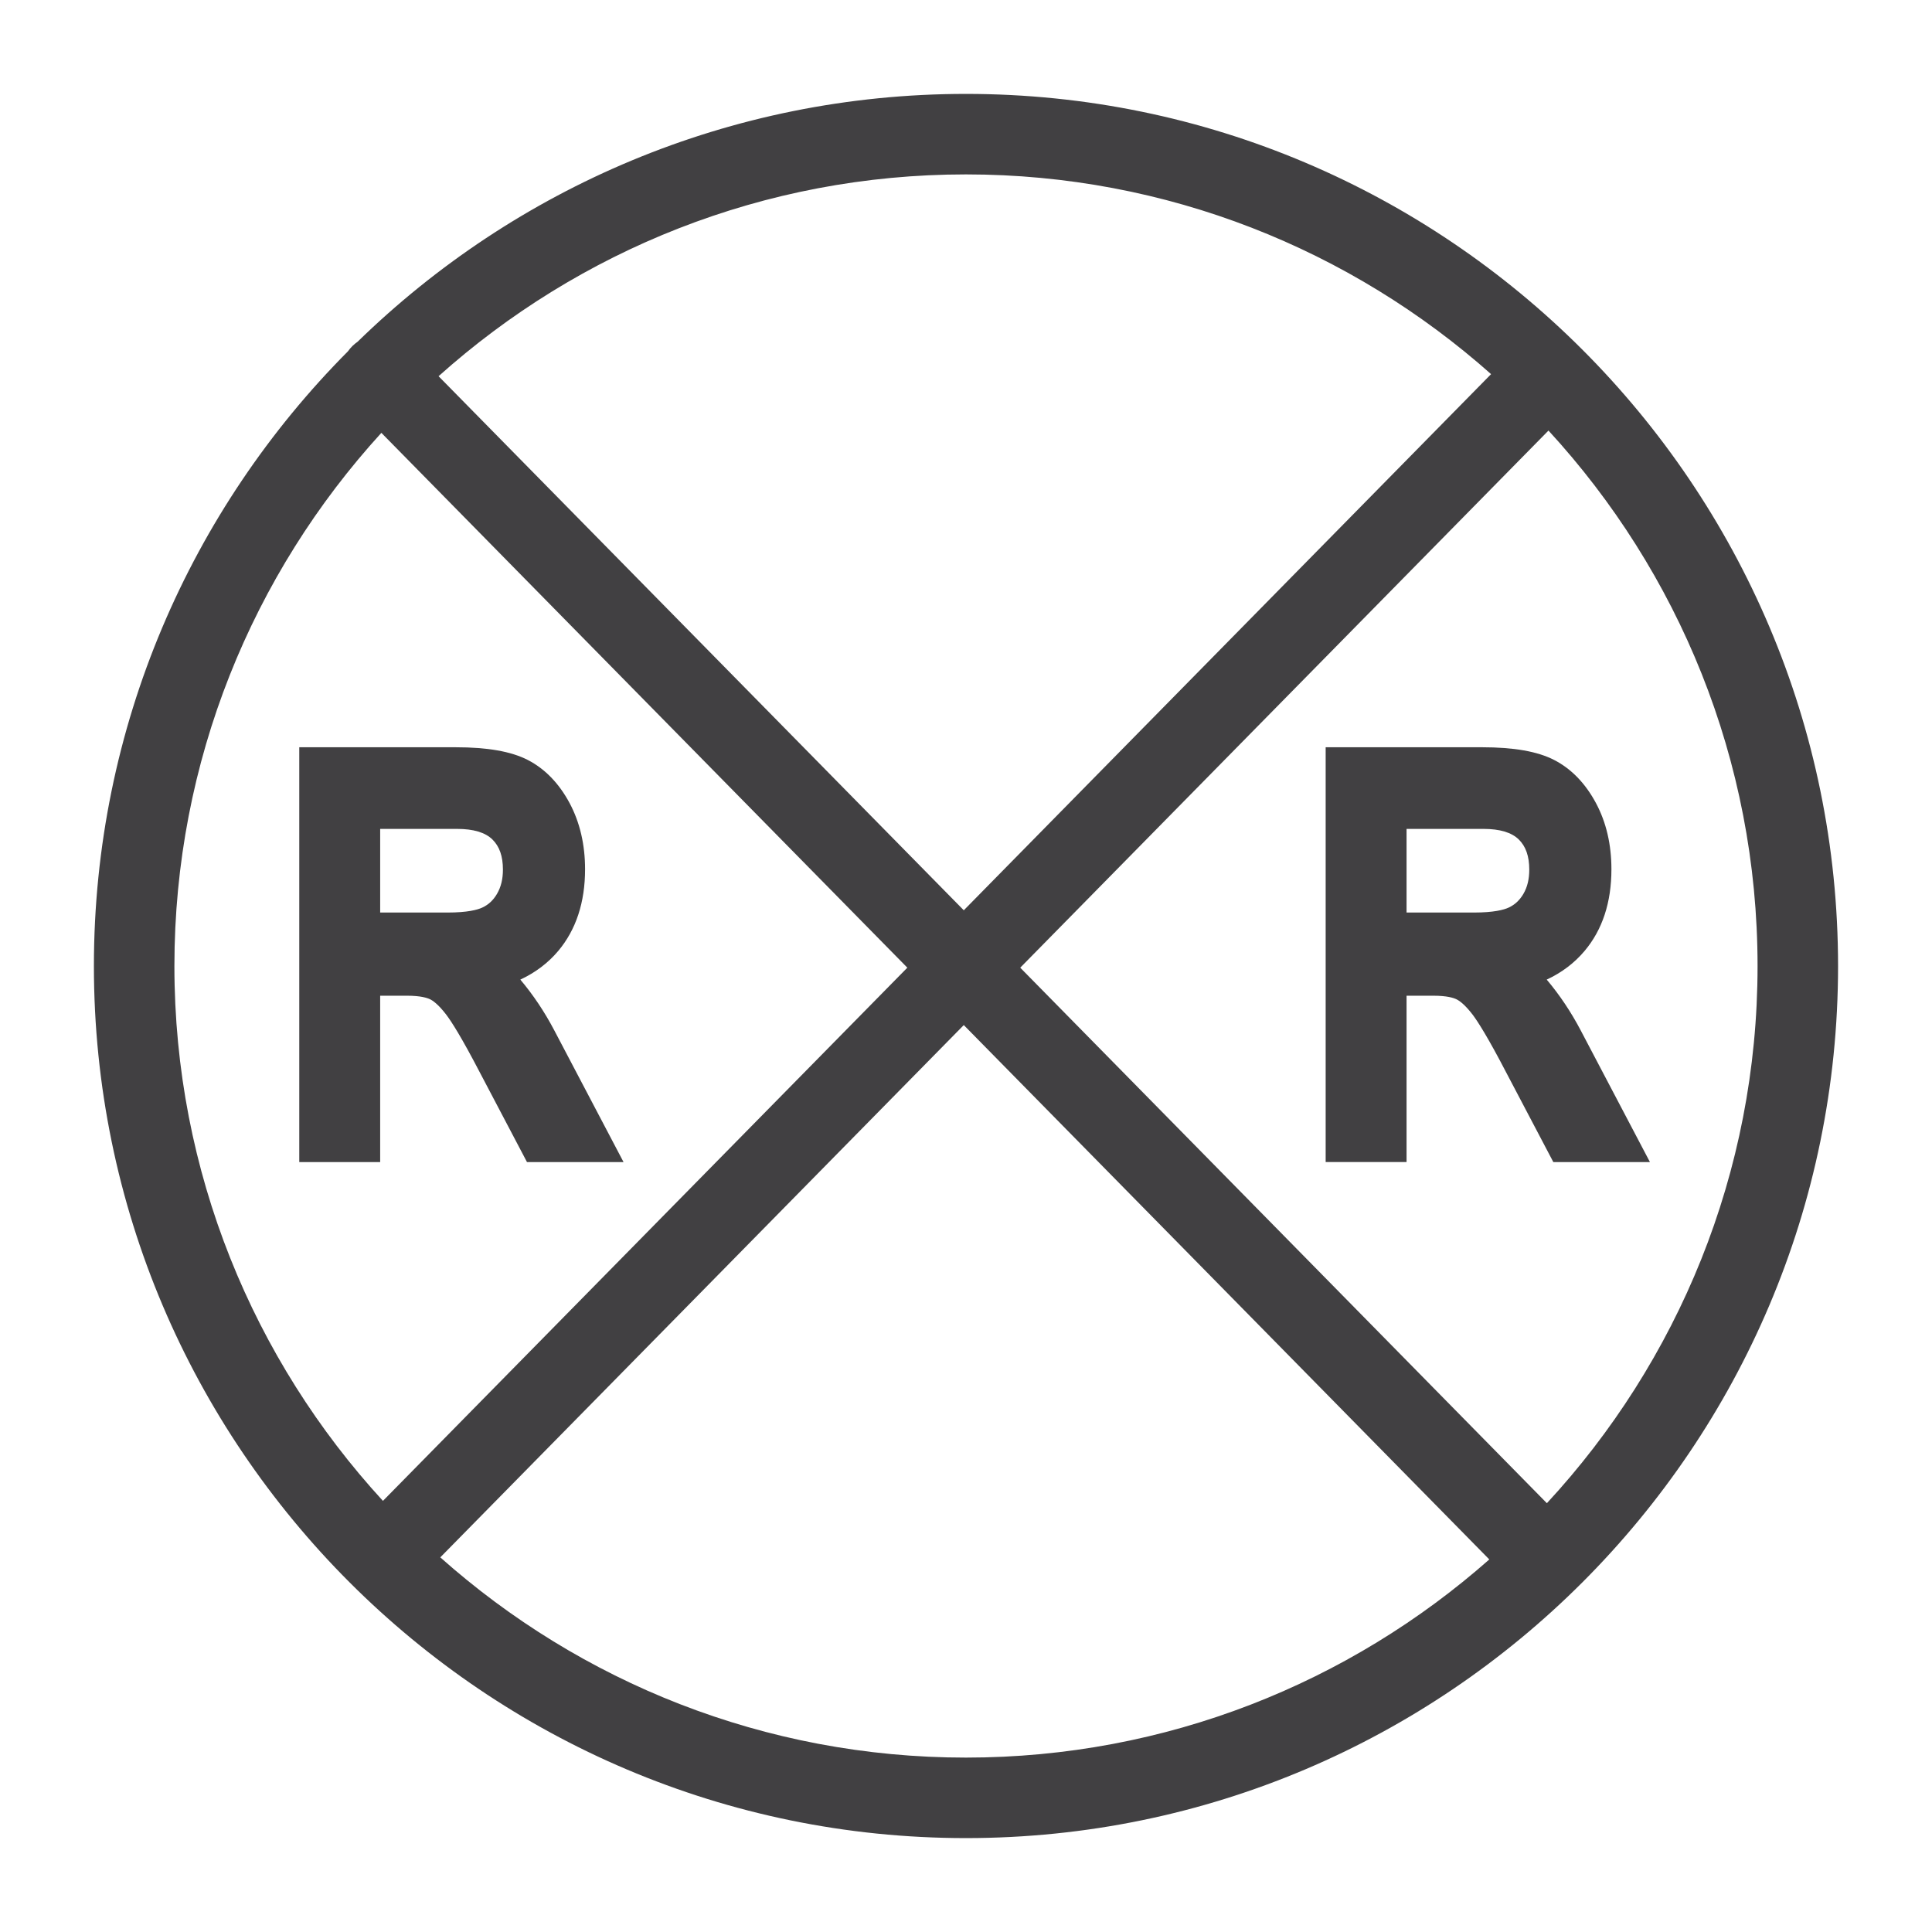 <?xml version="1.0" encoding="utf-8"?>
<!-- Generator: Adobe Illustrator 16.0.0, SVG Export Plug-In . SVG Version: 6.00 Build 0)  -->
<!DOCTYPE svg PUBLIC "-//W3C//DTD SVG 1.1//EN" "http://www.w3.org/Graphics/SVG/1.1/DTD/svg11.dtd">
<svg version="1.1" id="Layer_1" xmlns="http://www.w3.org/2000/svg" xmlns:xlink="http://www.w3.org/1999/xlink" x="0px" y="0px"
	 width="1024px" height="1024px" viewBox="0 0 1024 1024" enable-background="new 0 0 1024 1024" xml:space="preserve">
<g>
	<path fill="#414042" d="M511.974,49.771c-125.299,0-239.111,50.12-322.446,131.366c-0.955,0.672-1.879,1.41-2.738,2.259
		c-0.896,0.88-1.677,1.831-2.384,2.818C101.239,269.842,49.77,385.029,49.77,512.021c0,254.854,207.342,462.208,462.204,462.208
		c254.904,0,462.236-207.354,462.236-462.208C974.21,257.125,766.878,49.771,511.974,49.771z M819.88,796.726L540.745,512.889
		l279.979-284.682c68.771,74.76,110.818,174.468,110.818,283.814C931.543,621.806,889.151,721.873,819.88,796.726z M790.3,198.299
		L510.827,482.467L232.449,199.4c74.259-66.482,172.253-106.963,279.525-106.963C618.67,92.438,716.187,132.469,790.3,198.299z
		 M202.135,229.421l278.772,283.467l-277.94,282.609c-68.599-74.718-110.53-174.291-110.53-283.477
		C92.437,403.267,134.028,304.044,202.135,229.421z M233.364,825.434l277.461-282.122l278.536,283.227
		c-73.998,65.33-171.141,105.024-277.388,105.024C405.143,931.563,307.512,891.422,233.364,825.434z"/>
	<path fill="#414042" d="M215.727,527.75c7.261,0,10.74,1.167,12.198,1.875c1.396,0.667,4.364,2.625,8.604,8.188
		c2.697,3.542,8.021,11.792,18.072,31.125l24.709,46.979h51.176l-36.625-69.667c-5.167-9.854-11.239-18.938-18.073-27.041
		c8-3.729,14.718-8.813,20.104-15.209c9.427-11.229,14.208-25.771,14.208-43.271c0-13.042-2.739-24.813-8.166-35.021
		c-5.636-10.521-13.104-18.229-22.208-22.917c-8.791-4.521-21.302-6.729-38.25-6.729h-82.853v219.854h42.875V527.75H215.727z
		 M201.498,439.334h40.791c8.615,0,14.896,1.875,18.678,5.583c3.76,3.667,5.594,8.896,5.594,15.979
		c0,5.063-1.031,9.271-3.156,12.896c-1.948,3.333-4.479,5.708-7.75,7.229c-2.584,1.208-7.906,2.646-18.511,2.646h-35.645V439.334z"
		/>
	<path fill="#414042" d="M837.877,546.25c-5.166-9.854-11.25-18.938-18.083-27.041c8-3.729,14.708-8.813,20.083-15.209
		c9.459-11.229,14.209-25.771,14.209-43.271c0-13.042-2.709-24.813-8.167-35.021c-5.625-10.521-13.083-18.229-22.208-22.917
		c-8.792-4.521-21.292-6.729-38.25-6.729h-82.833v219.854h42.875V527.75h14.209c7.291,0,10.75,1.167,12.207,1.875
		c1.417,0.667,4.375,2.625,8.625,8.188c2.667,3.542,8,11.792,18.042,31.125l24.708,46.979h51.207L837.877,546.25z M807.419,473.792
		c-1.958,3.333-4.5,5.708-7.75,7.229c-2.583,1.208-7.917,2.646-18.542,2.646h-35.624v-44.333h40.791
		c8.625,0,14.875,1.875,18.667,5.583c3.75,3.667,5.583,8.896,5.583,15.979C810.544,465.959,809.544,470.167,807.419,473.792z"/>
</g>
</svg>
